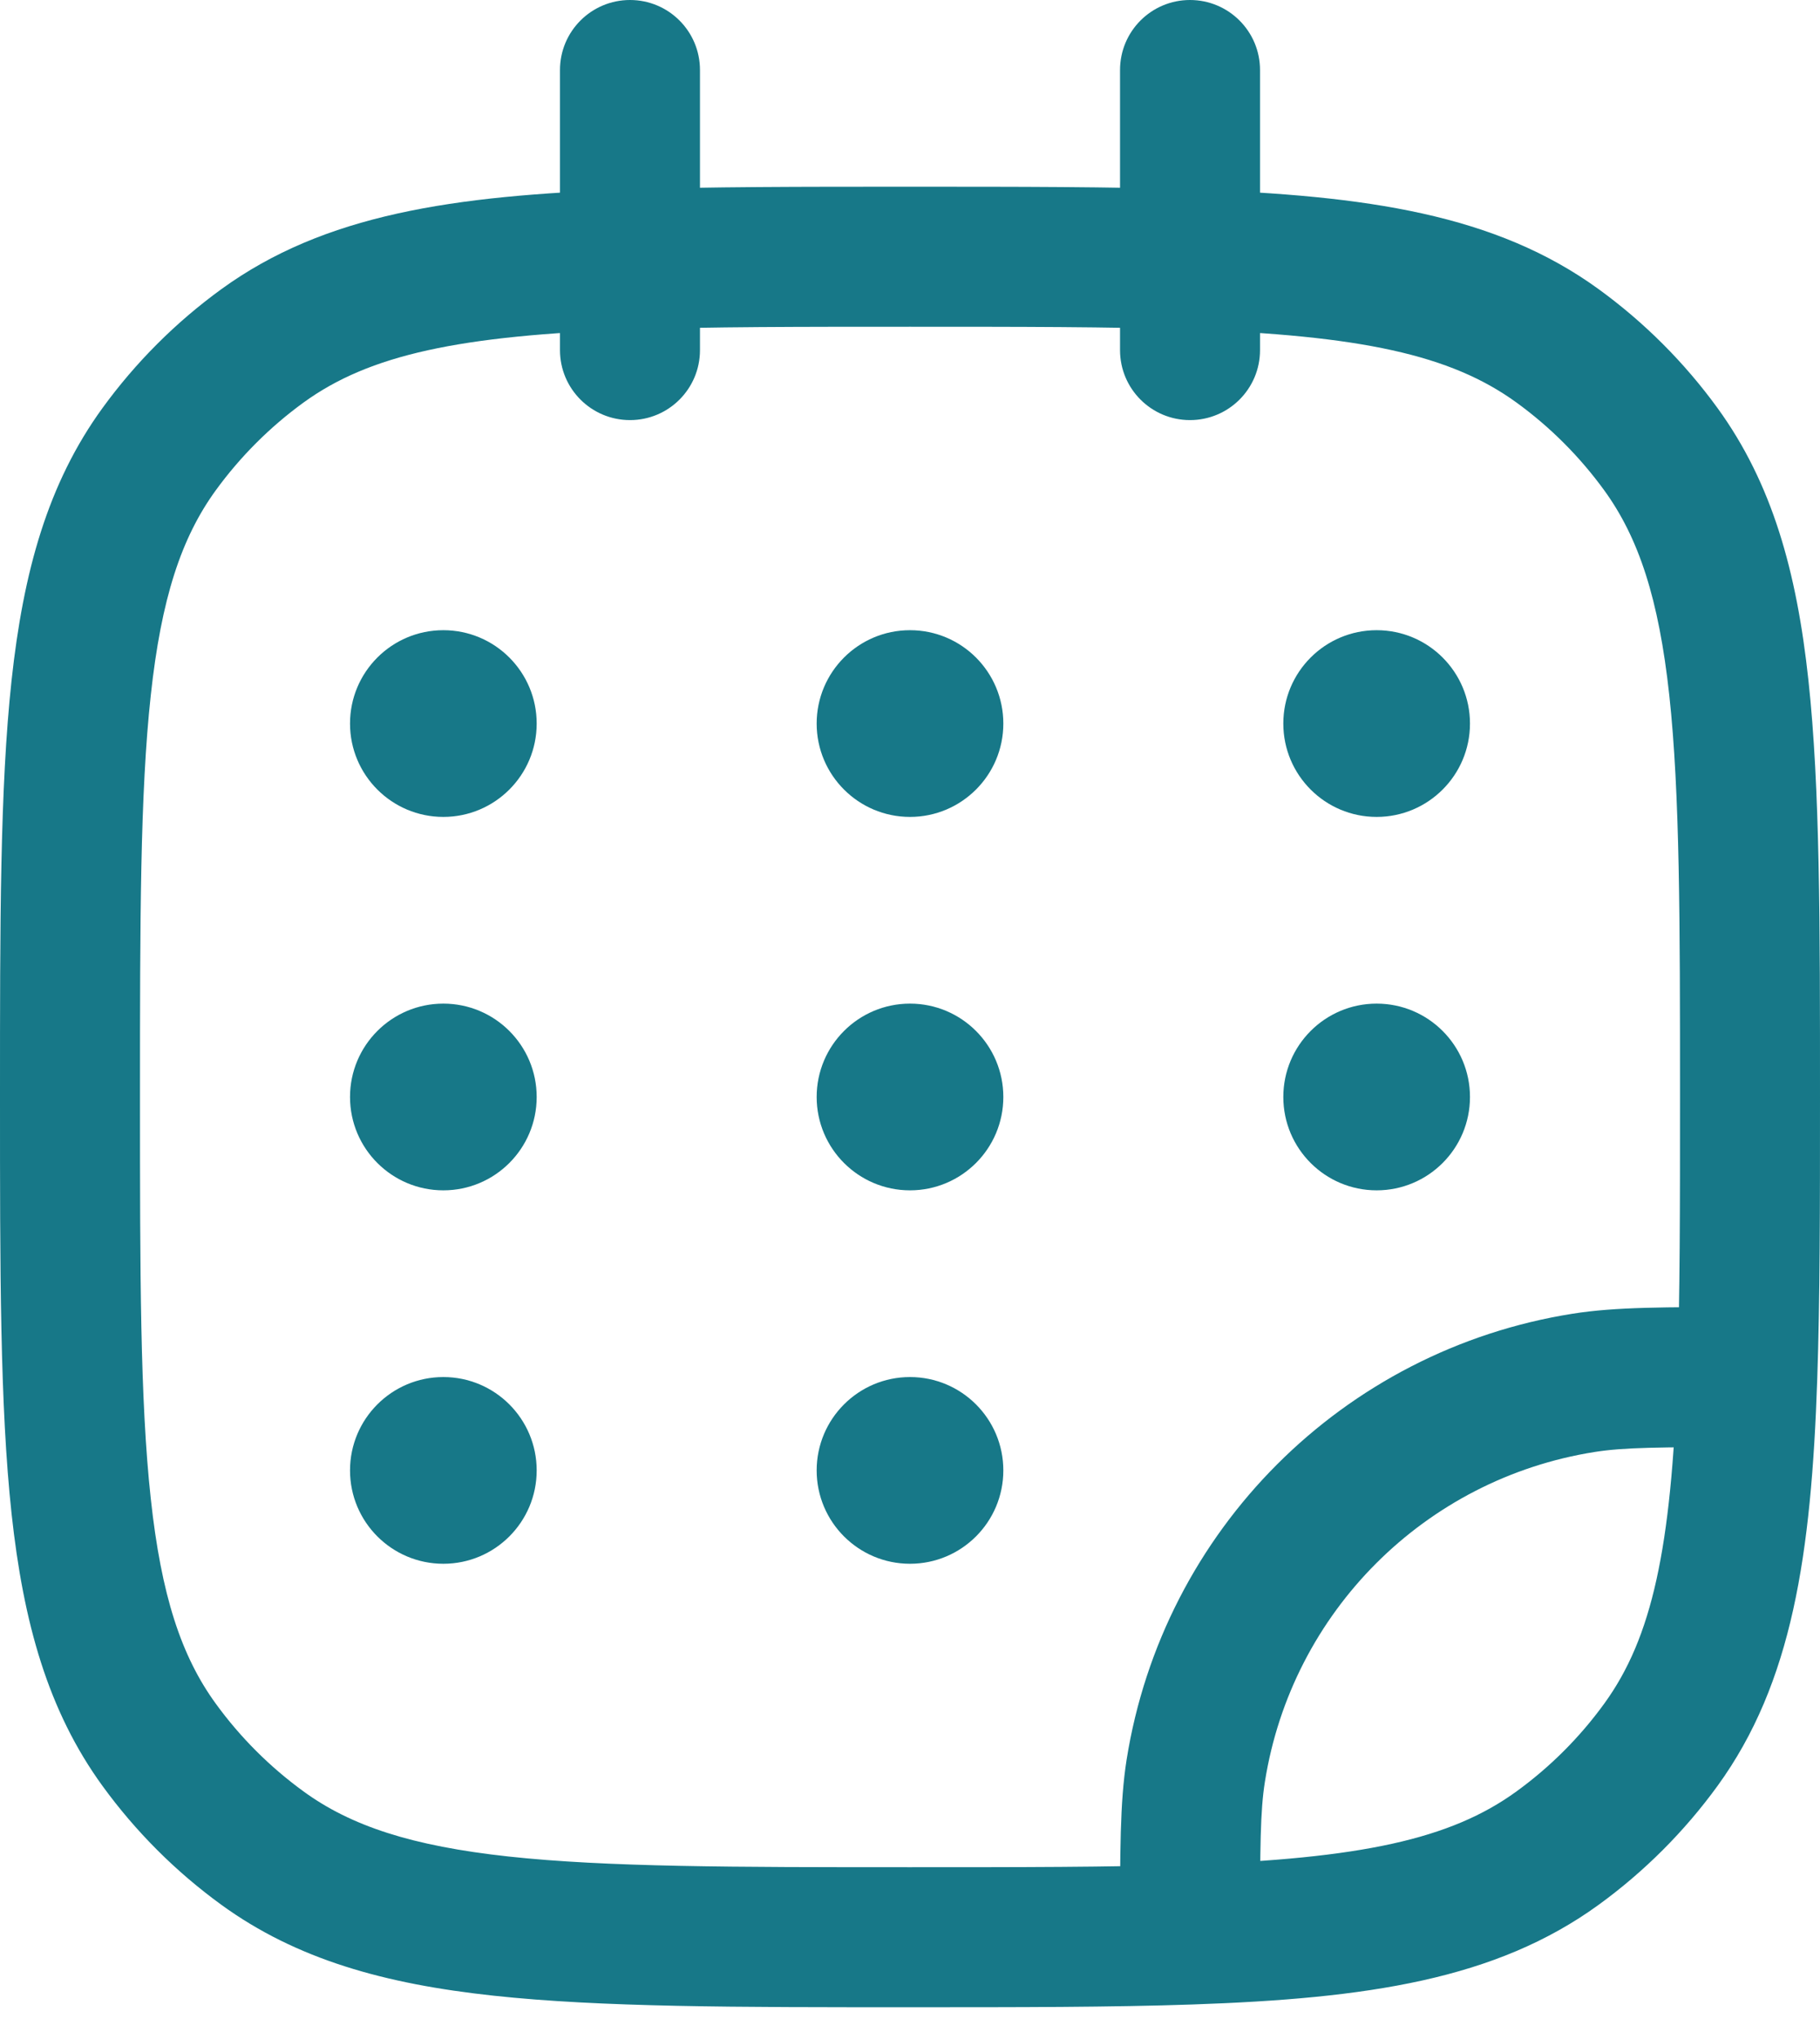 <svg width="25" height="28" viewBox="0 0 25 28" fill="none" xmlns="http://www.w3.org/2000/svg">
<g id="&#240;&#159;&#166;&#134; icon &#34;calender 2&#34;">
<g id="Group">
<path id="Vector" d="M15.385 4.808C15.385 5.339 15.815 5.769 16.346 5.769C16.877 5.769 17.308 5.339 17.308 4.808H15.385ZM17.308 0.962C17.308 0.43 16.877 0 16.346 0C15.815 0 15.385 0.43 15.385 0.962H17.308ZM7.692 4.808C7.692 5.339 8.123 5.769 8.654 5.769C9.185 5.769 9.615 5.339 9.615 4.808H7.692ZM9.615 0.962C9.615 0.43 9.185 0 8.654 0C8.123 0 7.692 0.43 7.692 0.962H9.615ZM12.5 25.641C10.075 25.641 8.333 25.64 6.985 25.494C5.654 25.349 4.82 25.074 4.169 24.6L3.039 26.156C4.073 26.907 5.283 27.244 6.778 27.405C8.254 27.565 10.118 27.564 12.5 27.564V25.641ZM3.48477e-07 15.064C3.48477e-07 17.446 -0.001 19.31 0.159 20.787C0.321 22.281 0.657 23.491 1.408 24.525L2.964 23.395C2.49 22.744 2.215 21.91 2.071 20.579C1.924 19.231 1.923 17.489 1.923 15.064H3.48477e-07ZM4.169 24.6C3.707 24.264 3.3 23.858 2.964 23.395L1.408 24.525C1.863 25.151 2.413 25.701 3.039 26.156L4.169 24.6ZM22.036 23.395C21.7 23.858 21.294 24.264 20.831 24.6L21.961 26.156C22.587 25.701 23.137 25.151 23.592 24.525L22.036 23.395ZM25 15.064C25 12.682 25.001 10.818 24.841 9.342C24.68 7.847 24.343 6.637 23.592 5.603L22.036 6.733C22.509 7.385 22.785 8.218 22.93 9.549C23.076 10.897 23.077 12.639 23.077 15.064H25ZM20.831 5.528C21.294 5.864 21.7 6.271 22.036 6.733L23.592 5.603C23.137 4.977 22.587 4.427 21.961 3.972L20.831 5.528ZM1.923 15.064C1.923 12.639 1.924 10.897 2.071 9.549C2.215 8.218 2.49 7.385 2.964 6.733L1.408 5.603C0.657 6.637 0.321 7.847 0.159 9.342C-0.001 10.818 3.48477e-07 12.682 3.48477e-07 15.064H1.923ZM3.039 3.972C2.413 4.427 1.863 4.977 1.408 5.603L2.964 6.733C3.3 6.271 3.707 5.864 4.169 5.528L3.039 3.972ZM21.603 18.04C18.449 18.539 15.975 21.013 15.475 24.167L17.375 24.468C17.744 22.137 19.573 20.308 21.904 19.939L21.603 18.04ZM9.615 4.808V3.563H7.692V4.808H9.615ZM9.615 3.563V0.962H7.692V3.563H9.615ZM12.5 2.564C11.007 2.564 9.723 2.564 8.621 2.602L8.687 4.524C9.749 4.487 10.996 4.487 12.5 4.487V2.564ZM8.621 2.602C6.219 2.684 4.454 2.944 3.039 3.972L4.169 5.528C5.074 4.871 6.309 4.605 8.687 4.524L8.621 2.602ZM17.308 4.808V3.563H15.385V4.808H17.308ZM17.308 3.563V0.962H15.385V3.563H17.308ZM12.5 4.487C14.004 4.487 15.251 4.487 16.313 4.524L16.379 2.602C15.277 2.564 13.993 2.564 12.5 2.564V4.487ZM16.313 4.524C18.691 4.605 19.926 4.871 20.831 5.528L21.961 3.972C20.546 2.944 18.781 2.684 16.379 2.602L16.313 4.524ZM24.001 17.949C22.87 17.949 22.19 17.947 21.603 18.04L21.904 19.939C22.304 19.875 22.8 19.872 24.001 19.872V17.949ZM23.077 15.064C23.077 16.568 23.077 17.815 23.04 18.877L24.962 18.943C25 17.841 25 16.557 25 15.064H23.077ZM23.04 18.877C22.959 21.255 22.694 22.49 22.036 23.395L23.592 24.525C24.62 23.11 24.88 21.345 24.962 18.943L23.04 18.877ZM17.308 26.566C17.308 25.364 17.311 24.868 17.375 24.468L15.475 24.167C15.383 24.754 15.385 25.434 15.385 26.566H17.308ZM12.5 27.564C13.993 27.564 15.277 27.564 16.379 27.526L16.313 25.605C15.251 25.641 14.004 25.641 12.5 25.641V27.564ZM16.379 27.526C18.781 27.444 20.546 27.184 21.961 26.156L20.831 24.6C19.926 25.258 18.691 25.523 16.313 25.605L16.379 27.526Z" fill="#177888"/>
<path id="Vector_2" d="M7.372 9.936C7.372 10.644 6.798 11.218 6.09 11.218C5.382 11.218 4.808 10.644 4.808 9.936C4.808 9.228 5.382 8.654 6.09 8.654C6.798 8.654 7.372 9.228 7.372 9.936Z" fill="#177888"/>
<path id="Vector_3" d="M7.372 15.064C7.372 15.772 6.798 16.346 6.09 16.346C5.382 16.346 4.808 15.772 4.808 15.064C4.808 14.356 5.382 13.782 6.09 13.782C6.798 13.782 7.372 14.356 7.372 15.064Z" fill="#177888"/>
<path id="Vector_4" d="M13.782 9.936C13.782 10.644 13.208 11.218 12.5 11.218C11.792 11.218 11.218 10.644 11.218 9.936C11.218 9.228 11.792 8.654 12.5 8.654C13.208 8.654 13.782 9.228 13.782 9.936Z" fill="#177888"/>
<path id="Vector_5" d="M13.782 15.064C13.782 15.772 13.208 16.346 12.5 16.346C11.792 16.346 11.218 15.772 11.218 15.064C11.218 14.356 11.792 13.782 12.5 13.782C13.208 13.782 13.782 14.356 13.782 15.064Z" fill="#177888"/>
<path id="Vector_6" d="M13.782 20.192C13.782 20.9 13.208 21.474 12.5 21.474C11.792 21.474 11.218 20.9 11.218 20.192C11.218 19.484 11.792 18.91 12.5 18.91C13.208 18.91 13.782 19.484 13.782 20.192Z" fill="#177888"/>
<path id="Vector_7" d="M20.192 9.936C20.192 10.644 19.618 11.218 18.91 11.218C18.202 11.218 17.628 10.644 17.628 9.936C17.628 9.228 18.202 8.654 18.91 8.654C19.618 8.654 20.192 9.228 20.192 9.936Z" fill="#177888"/>
<path id="Vector_8" d="M20.192 15.064C20.192 15.772 19.618 16.346 18.91 16.346C18.202 16.346 17.628 15.772 17.628 15.064C17.628 14.356 18.202 13.782 18.91 13.782C19.618 13.782 20.192 14.356 20.192 15.064Z" fill="#177888"/>
<path id="Vector_9" d="M7.372 20.192C7.372 20.9 6.798 21.474 6.09 21.474C5.382 21.474 4.808 20.9 4.808 20.192C4.808 19.484 5.382 18.91 6.09 18.91C6.798 18.91 7.372 19.484 7.372 20.192Z" fill="#177888"/>
</g>
</g>
</svg>
